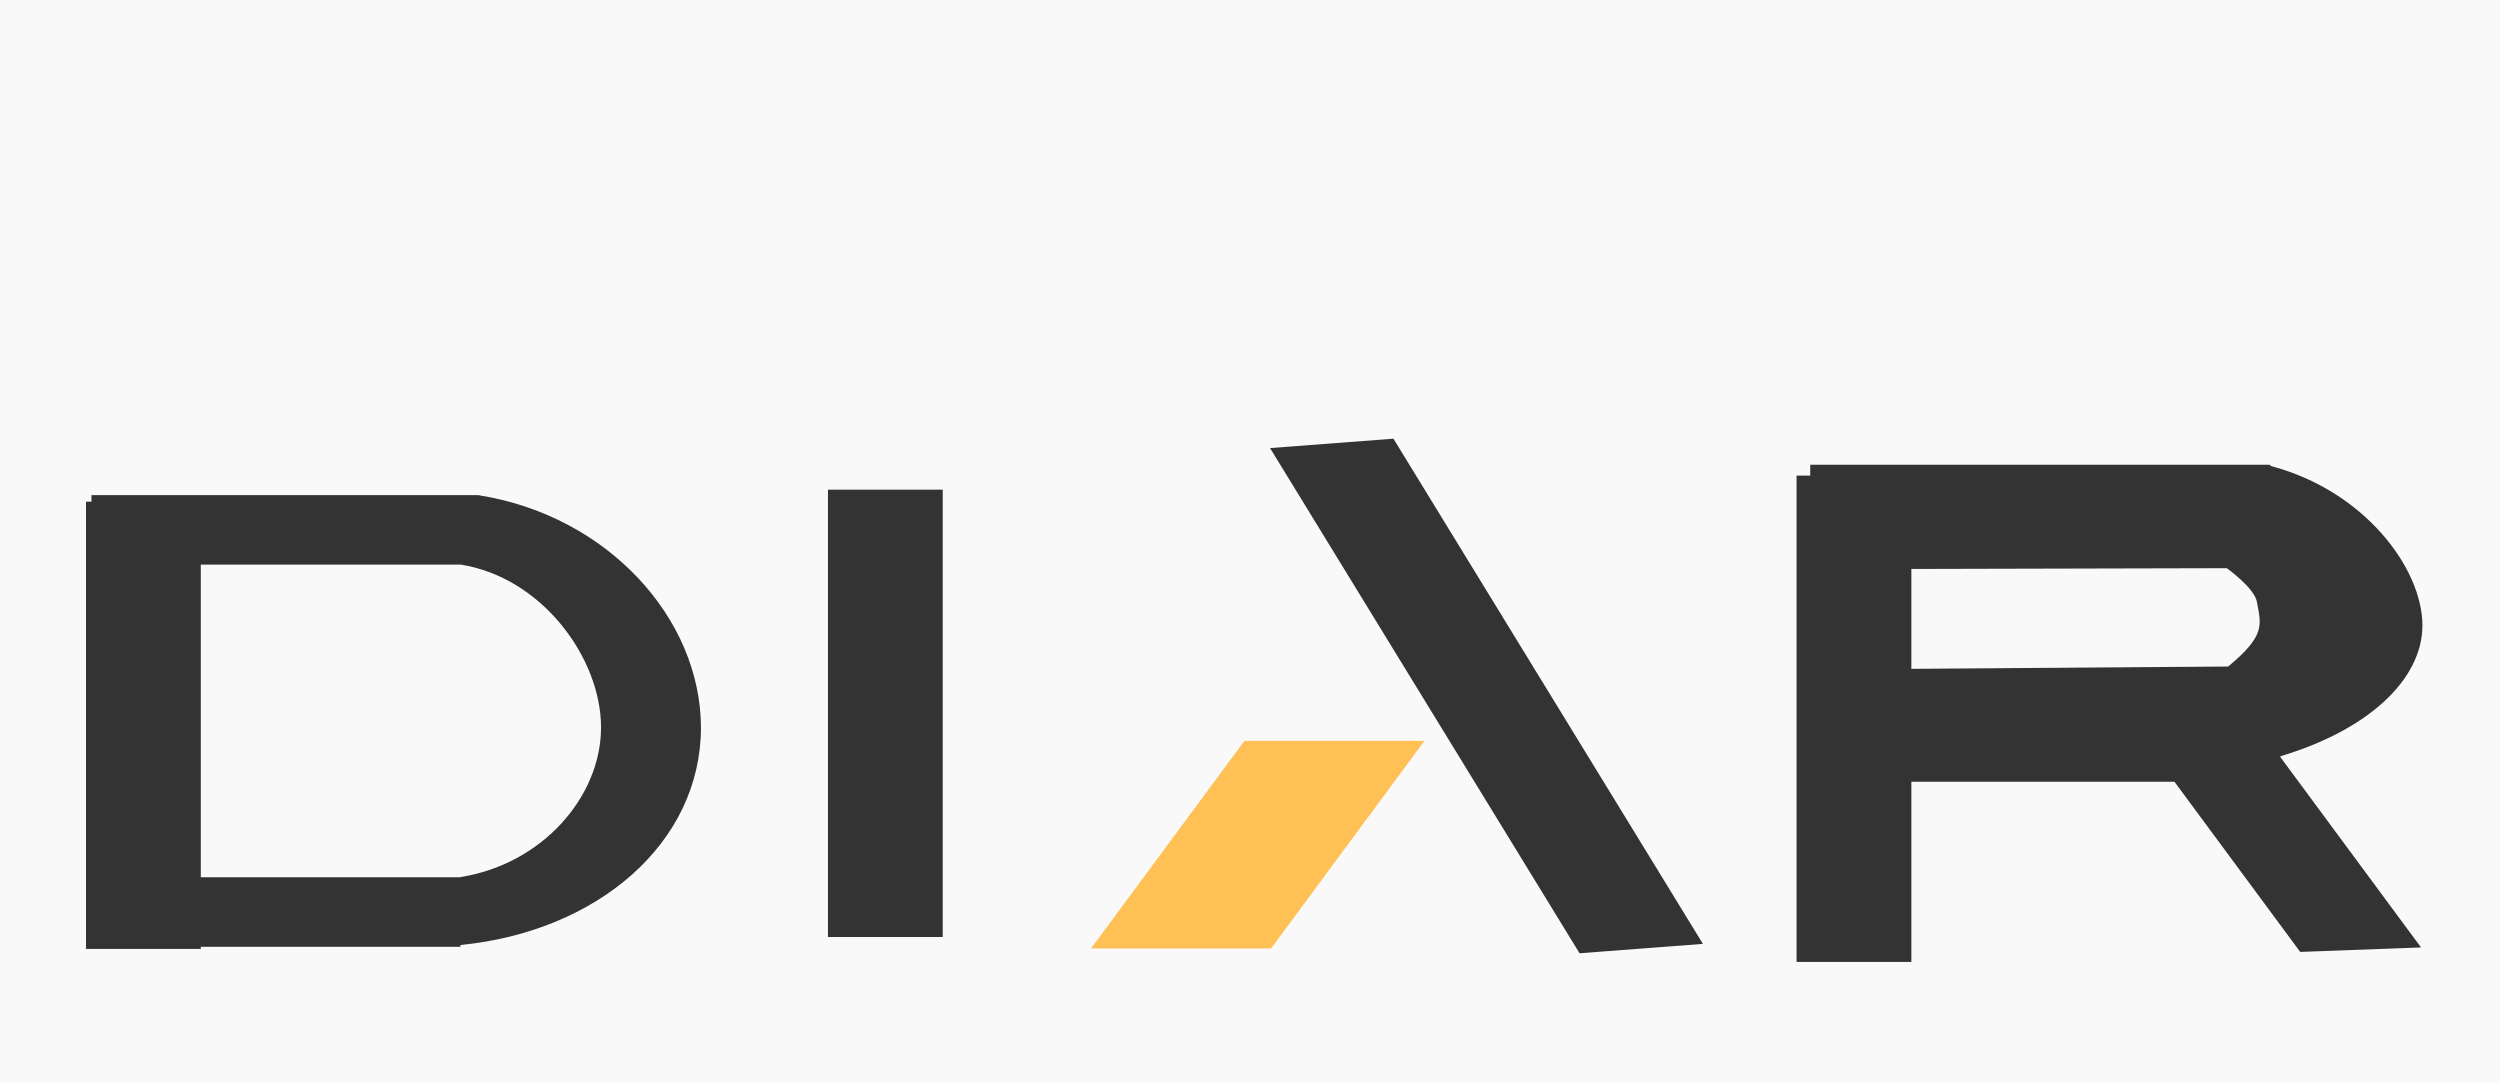 <?xml version="1.0" encoding="UTF-8" standalone="no"?>
<!-- Created with Inkscape (http://www.inkscape.org/) -->

<svg
   xmlns:dc="http://purl.org/dc/elements/1.1/"
   xmlns:cc="http://creativecommons.org/ns#"
   xmlns:rdf="http://www.w3.org/1999/02/22-rdf-syntax-ns#"
   xmlns:svg="http://www.w3.org/2000/svg"
   xmlns="http://www.w3.org/2000/svg"
   xmlns:xlink="http://www.w3.org/1999/xlink"
   xmlns:sodipodi="http://sodipodi.sourceforge.net/DTD/sodipodi-0.dtd"
   xmlns:inkscape="http://www.inkscape.org/namespaces/inkscape"
   width="462"
   height="200"
   viewBox="0 0 462 200"
   id="svg2"
   version="1.1"
   inkscape:version="0.91 r13725"
   sodipodi:docname="atenea.svg">
  <rect x="0" y="0" width="462" height="200" fill="#333333" stroke="none"/>
  <defs
     id="defs4">
    <linearGradient
       inkscape:collect="always"
       id="linearGradient4137">
      <stop
         style="stop-color:#f9f9f9;stop-opacity:1;"
         offset="0"
         id="stop4139" />
      <stop
         style="stop-color:#f9f9f9;stop-opacity:1"
         offset="1"
         id="stop4141" />
    </linearGradient>
    <linearGradient
       inkscape:collect="always"
       xlink:href="#linearGradient4137"
       id="linearGradient4143"
       x1="256.526"
       y1="-26.228"
       x2="256.526"
       y2="298.975"
       gradientUnits="userSpaceOnUse" />
  </defs>
  <sodipodi:namedview
     id="base"
     pagecolor="#ffffff"
     bordercolor="#666666"
     borderopacity="1.0"
     inkscape:pageopacity="0.0"
     inkscape:pageshadow="2"
     inkscape:zoom="0.49507669"
     inkscape:cx="61.994272"
     inkscape:cy="357.36908"
     inkscape:document-units="px"
     inkscape:current-layer="layer1"
     showgrid="false"
     inkscape:window-width="1024"
     inkscape:window-height="706"
     inkscape:window-x="-8"
     inkscape:window-y="-8"
     inkscape:window-maximized="1"
     showguides="false"
     inkscape:guide-bbox="true"
     units="px">
    <sodipodi:guide
       position="-551.43,1070.541"
       orientation="-0.707,0.707"
       id="guide3486" />
    <sodipodi:guide
       position="-54.537,387.819"
       orientation="0,1"
       id="guide3488" />
  </sodipodi:namedview>
  <g
     inkscape:label="Capa 1"
     inkscape:groupmode="layer"
     id="layer1"
     transform="translate(0,-852.362)">
    <path
       style="opacity:1;fill:url(#linearGradient4143);fill-opacity:1;stroke:#d35555;stroke-width:0;stroke-miterlimit:3.8;stroke-dasharray:none;stroke-opacity:1"
       d="M 0 -10.068 L 0 204.039 L 462.555 204.039 L 462.555 -10.068 L 0 -10.068 z M 257.506 81.068 L 314.701 174.43 L 291.902 176.164 L 234.707 82.805 L 257.506 81.068 z M 334.531 85.883 L 419.385 85.883 L 419.742 86.141 C 437.012 90.751 447.629 105.034 447.668 115.568 C 447.64 125.659 437.567 134.936 421.404 139.758 L 421.404 139.896 L 447.408 175.09 L 425.076 175.914 L 401.84 144.467 L 353.219 144.467 L 353.219 177.771 L 332.006 177.771 L 332.006 87.889 L 334.531 87.889 L 334.531 85.883 z M 153.004 90.496 L 174.217 90.496 L 174.217 173.158 L 153.004 173.158 L 153.004 90.496 z M 16.904 91.5 L 88.625 91.5 L 88.555 91.535 C 112.252 95.306 129.489 114.224 129.537 134.436 C 129.52 155.804 110.419 172.15 85.09 174.635 L 85.09 174.963 L 37.107 174.963 L 37.107 175.363 L 15.893 175.363 L 15.893 174.963 L 15.893 162.123 L 15.893 92.703 L 16.904 92.703 L 16.904 91.5 z M 85.09 104.33 L 85.09 104.34 L 37.107 104.34 L 37.107 162.123 L 85.09 162.123 L 85.09 162.078 C 100.145 159.714 111.062 147.298 111.072 134.434 C 111.063 121.569 100.146 106.694 85.09 104.33 z M 411.529 105 L 353.219 105.143 L 353.219 123.602 L 411.764 123.174 C 418.826 117.339 417.81 115.378 417.064 111.184 C 416.62 108.679 411.529 105 411.529 105 z "
       transform="translate(-1.525879e-5,852.362)"
       id="rect3469" />
    <rect
       style="opacity:1;fill:#ffc155;fill-opacity:1;stroke:#d35555;stroke-width:0;stroke-miterlimit:3.8;stroke-dasharray:none;stroke-opacity:1"
       id="rect3358-2"
       width="33.271"
       height="47.724"
       x="960.849"
       y="1230.438"
       transform="matrix(1,0,-0.594,0.804,0,0)"
       inkscape:transform-center-x="-6.3543223"
       inkscape:transform-center-y="5.3478027e-005" />
  </g>
</svg>
